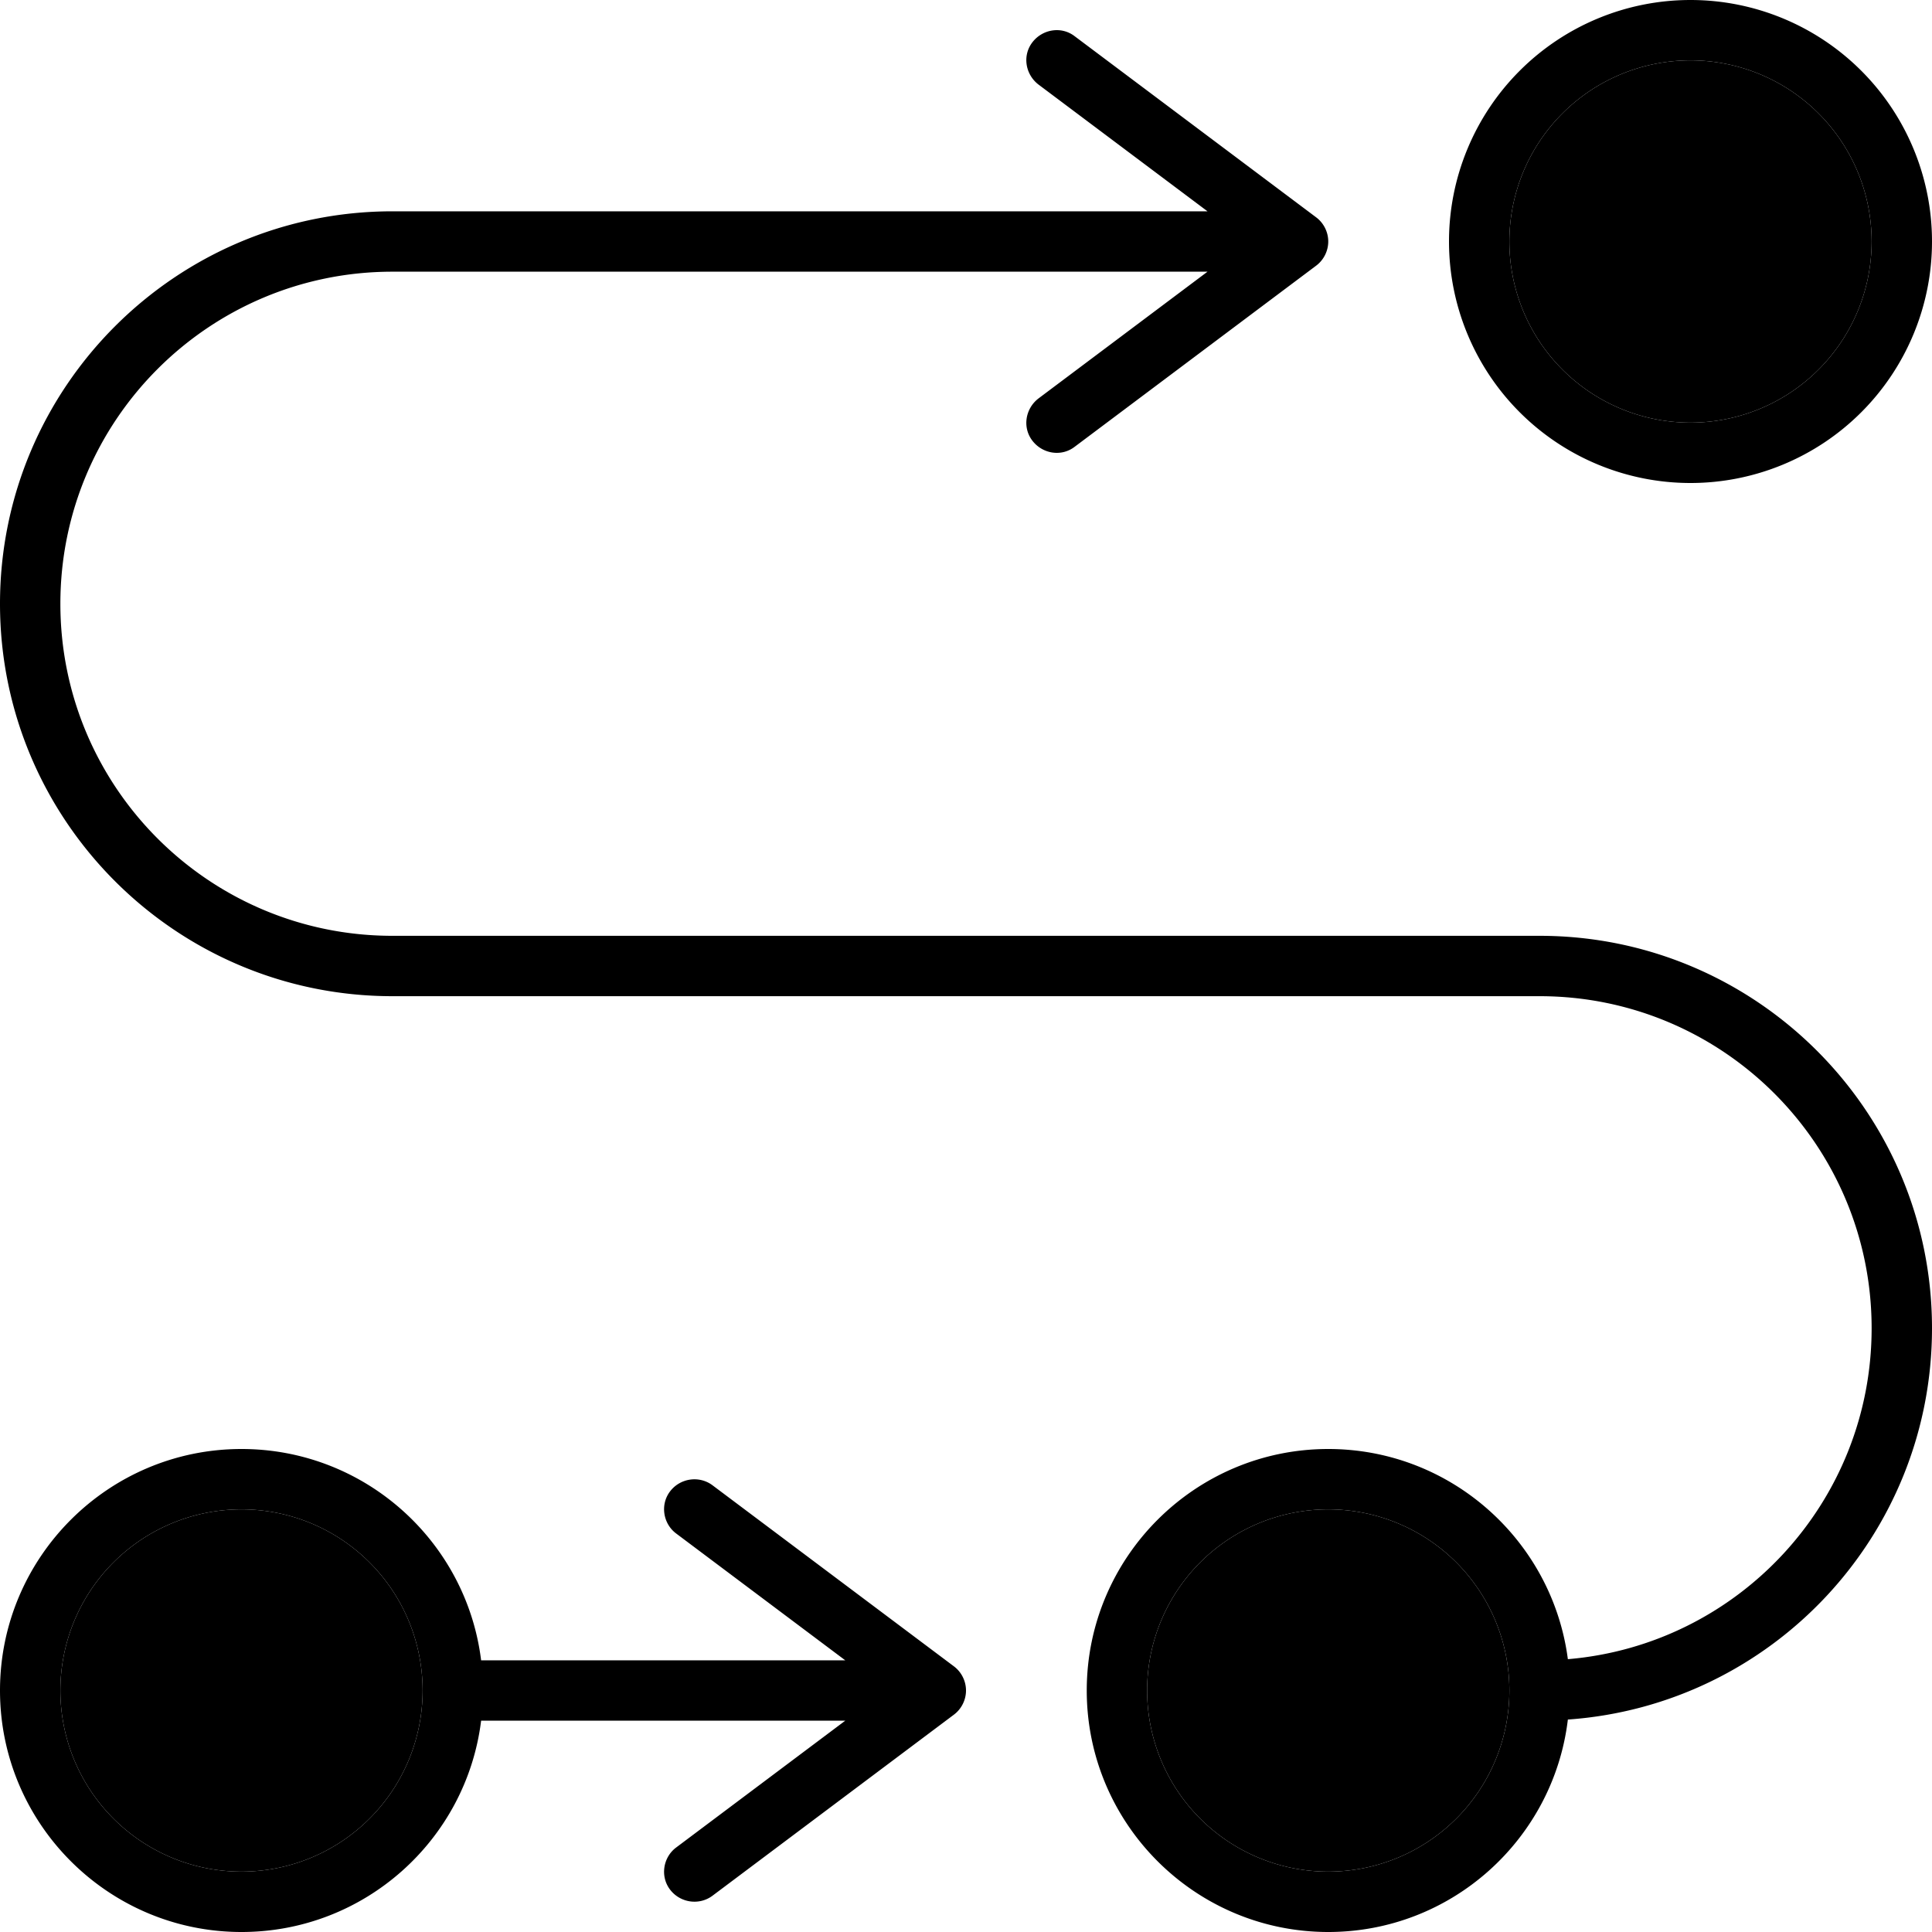 <svg xmlns="http://www.w3.org/2000/svg" width="24" height="24" viewBox="0 0 512 512">
    <path class="pr-icon-duotone-secondary" d="M16 448a48 48 0 1 0 96 0 48 48 0 1 0 -96 0zm288 0a48 48 0 1 0 96 0 48 48 0 1 0 -96 0zM400 64a48 48 0 1 0 96 0 48 48 0 1 0 -96 0z"/>
    <path class="pr-icon-duotone-primary" d="M448 16a48 48 0 1 1 0 96 48 48 0 1 1 0-96zm0 112A64 64 0 1 0 448 0a64 64 0 1 0 0 128zM104 56C46.6 56 0 102.6 0 160s46.6 104 104 104l304 0c48.6 0 88 39.4 88 88c0 46.1-35.4 83.9-80.5 87.7C411.4 408.3 384.5 384 352 384c-35.3 0-64 28.7-64 64s28.7 64 64 64c32.7 0 59.7-24.6 63.5-56.3C469.5 451.9 512 406.9 512 352c0-57.4-46.6-104-104-104l-304 0c-48.6 0-88-39.4-88-88s39.4-88 88-88l216 0-44.8 33.6c-3.5 2.7-4.3 7.7-1.6 11.2s7.7 4.3 11.2 1.6l64-48c2-1.5 3.2-3.9 3.2-6.4s-1.2-4.9-3.2-6.4l-64-48c-3.5-2.7-8.5-1.9-11.2 1.6s-1.9 8.5 1.6 11.2L320 56 104 56zm23.5 384c-3.9-31.6-30.9-56-63.5-56c-35.3 0-64 28.7-64 64s28.7 64 64 64c32.6 0 59.6-24.4 63.5-56l96.5 0-44.8 33.6c-3.5 2.6-4.3 7.7-1.6 11.2s7.7 4.2 11.2 1.6l64-48c2-1.5 3.2-3.9 3.2-6.4s-1.2-4.9-3.2-6.4l-64-48c-3.5-2.6-8.5-1.9-11.2 1.6s-1.9 8.6 1.6 11.2L224 440l-96.5 0zM16 448a48 48 0 1 1 96 0 48 48 0 1 1 -96 0zm336-48a48 48 0 1 1 0 96 48 48 0 1 1 0-96z"/>
</svg>